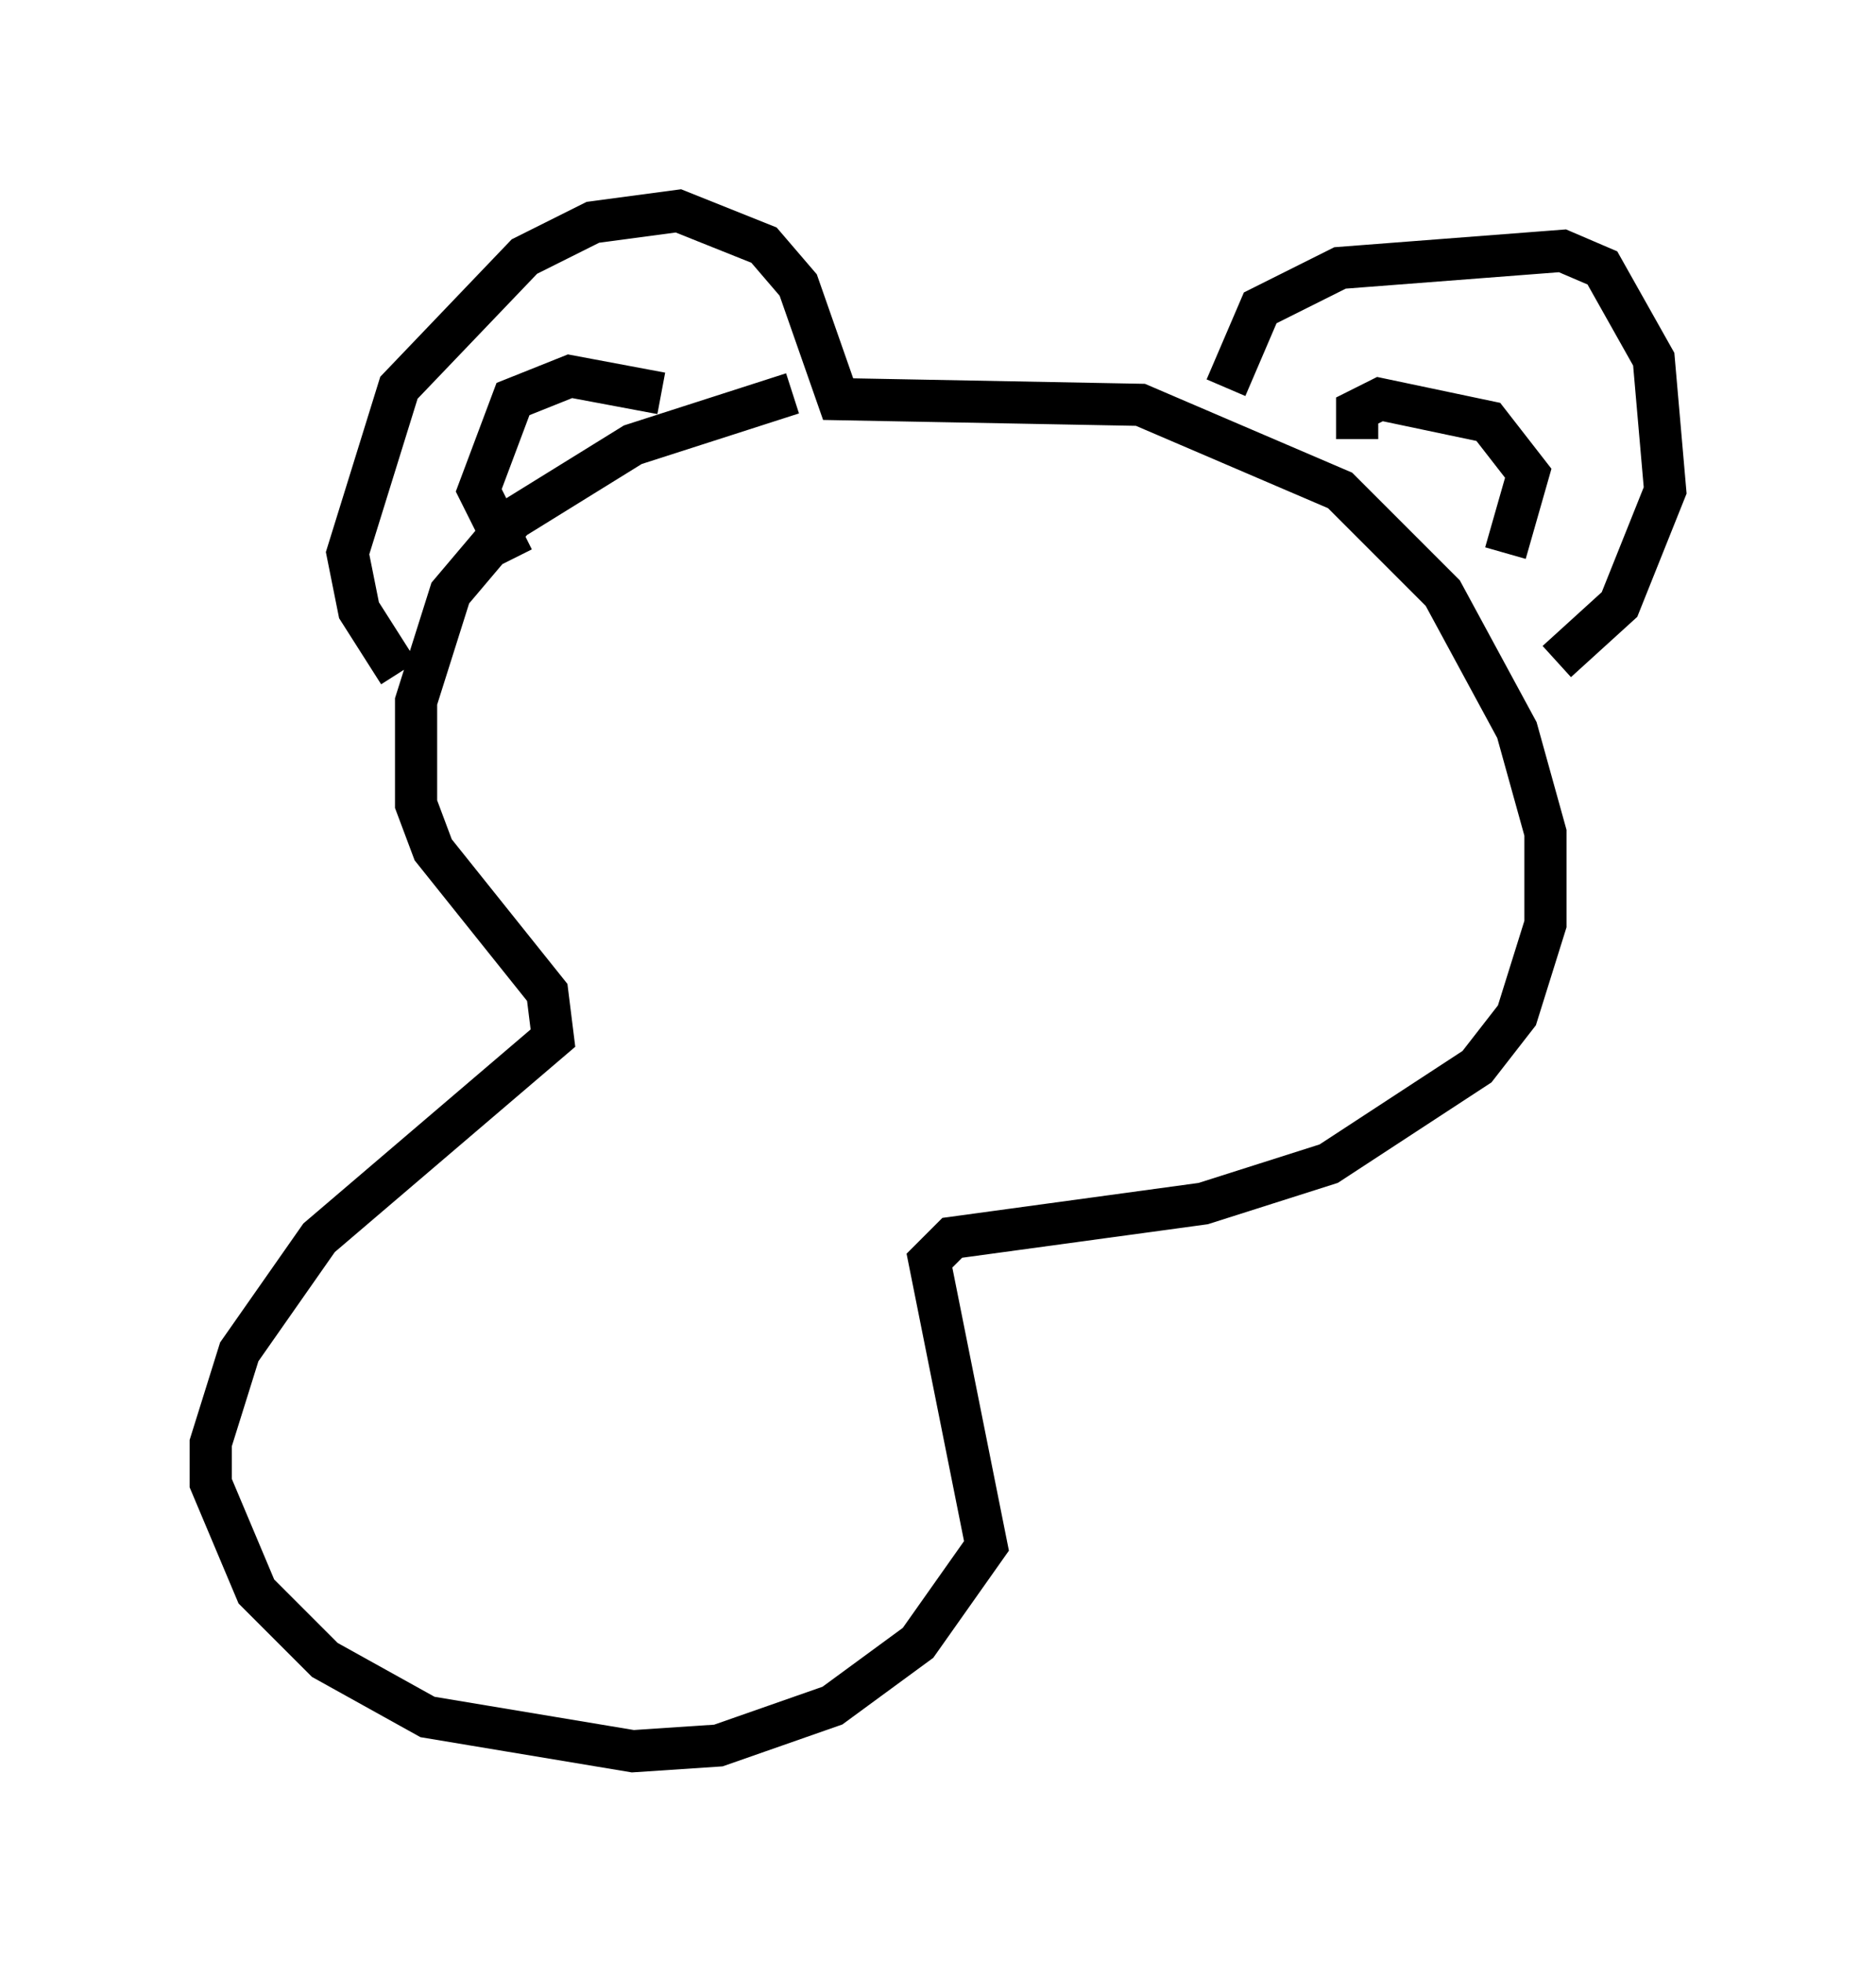 <?xml version="1.0" encoding="utf-8" ?>
<svg baseProfile="full" height="46.535" version="1.1" width="44.506" xmlns="http://www.w3.org/2000/svg" xmlns:ev="http://www.w3.org/2001/xml-events" xmlns:xlink="http://www.w3.org/1999/xlink"><defs /><rect fill="white" height="46.535" width="44.506" x="0" y="0" /><path d="M20.832, 9.465 m-2.03, -0.135 l-3.789, 1.218 -2.842, 1.759 l-1.488, 1.759 -0.812, 2.571 l0.0, 2.436 0.406, 1.083 l2.706, 3.383 0.135, 1.083 l-5.548, 4.736 -1.894, 2.706 l-0.677, 2.165 0.0, 0.947 l1.083, 2.571 1.624, 1.624 l2.436, 1.353 4.871, 0.812 l2.03, -0.135 2.706, -0.947 l2.03, -1.488 1.624, -2.3 l-1.353, -6.766 0.541, -0.541 l5.954, -0.812 2.977, -0.947 l3.518, -2.3 0.947, -1.218 l0.677, -2.165 0.0, -2.165 l-0.677, -2.436 -1.759, -3.248 l-2.436, -2.436 -4.736, -2.03 l-7.172, -0.135 -0.947, -2.706 l-0.812, -0.947 -2.03, -0.812 l-2.03, 0.271 -1.624, 0.812 l-2.977, 3.112 -1.218, 3.924 l0.271, 1.353 0.947, 1.488 m19.621, -6.766 l0.812, -1.894 1.894, -0.947 l5.277, -0.406 0.947, 0.406 l1.218, 2.165 0.271, 3.112 l-1.083, 2.706 -1.488, 1.353 m-4.736, -5.277 l0.0, -0.677 0.541, -0.271 l2.571, 0.541 0.947, 1.218 l-0.541, 1.894 m-20.027, -3.789 l-2.165, -0.406 -1.353, 0.541 l-0.812, 2.165 0.812, 1.624 " fill="none" stroke="black" stroke-width="1" /></svg>